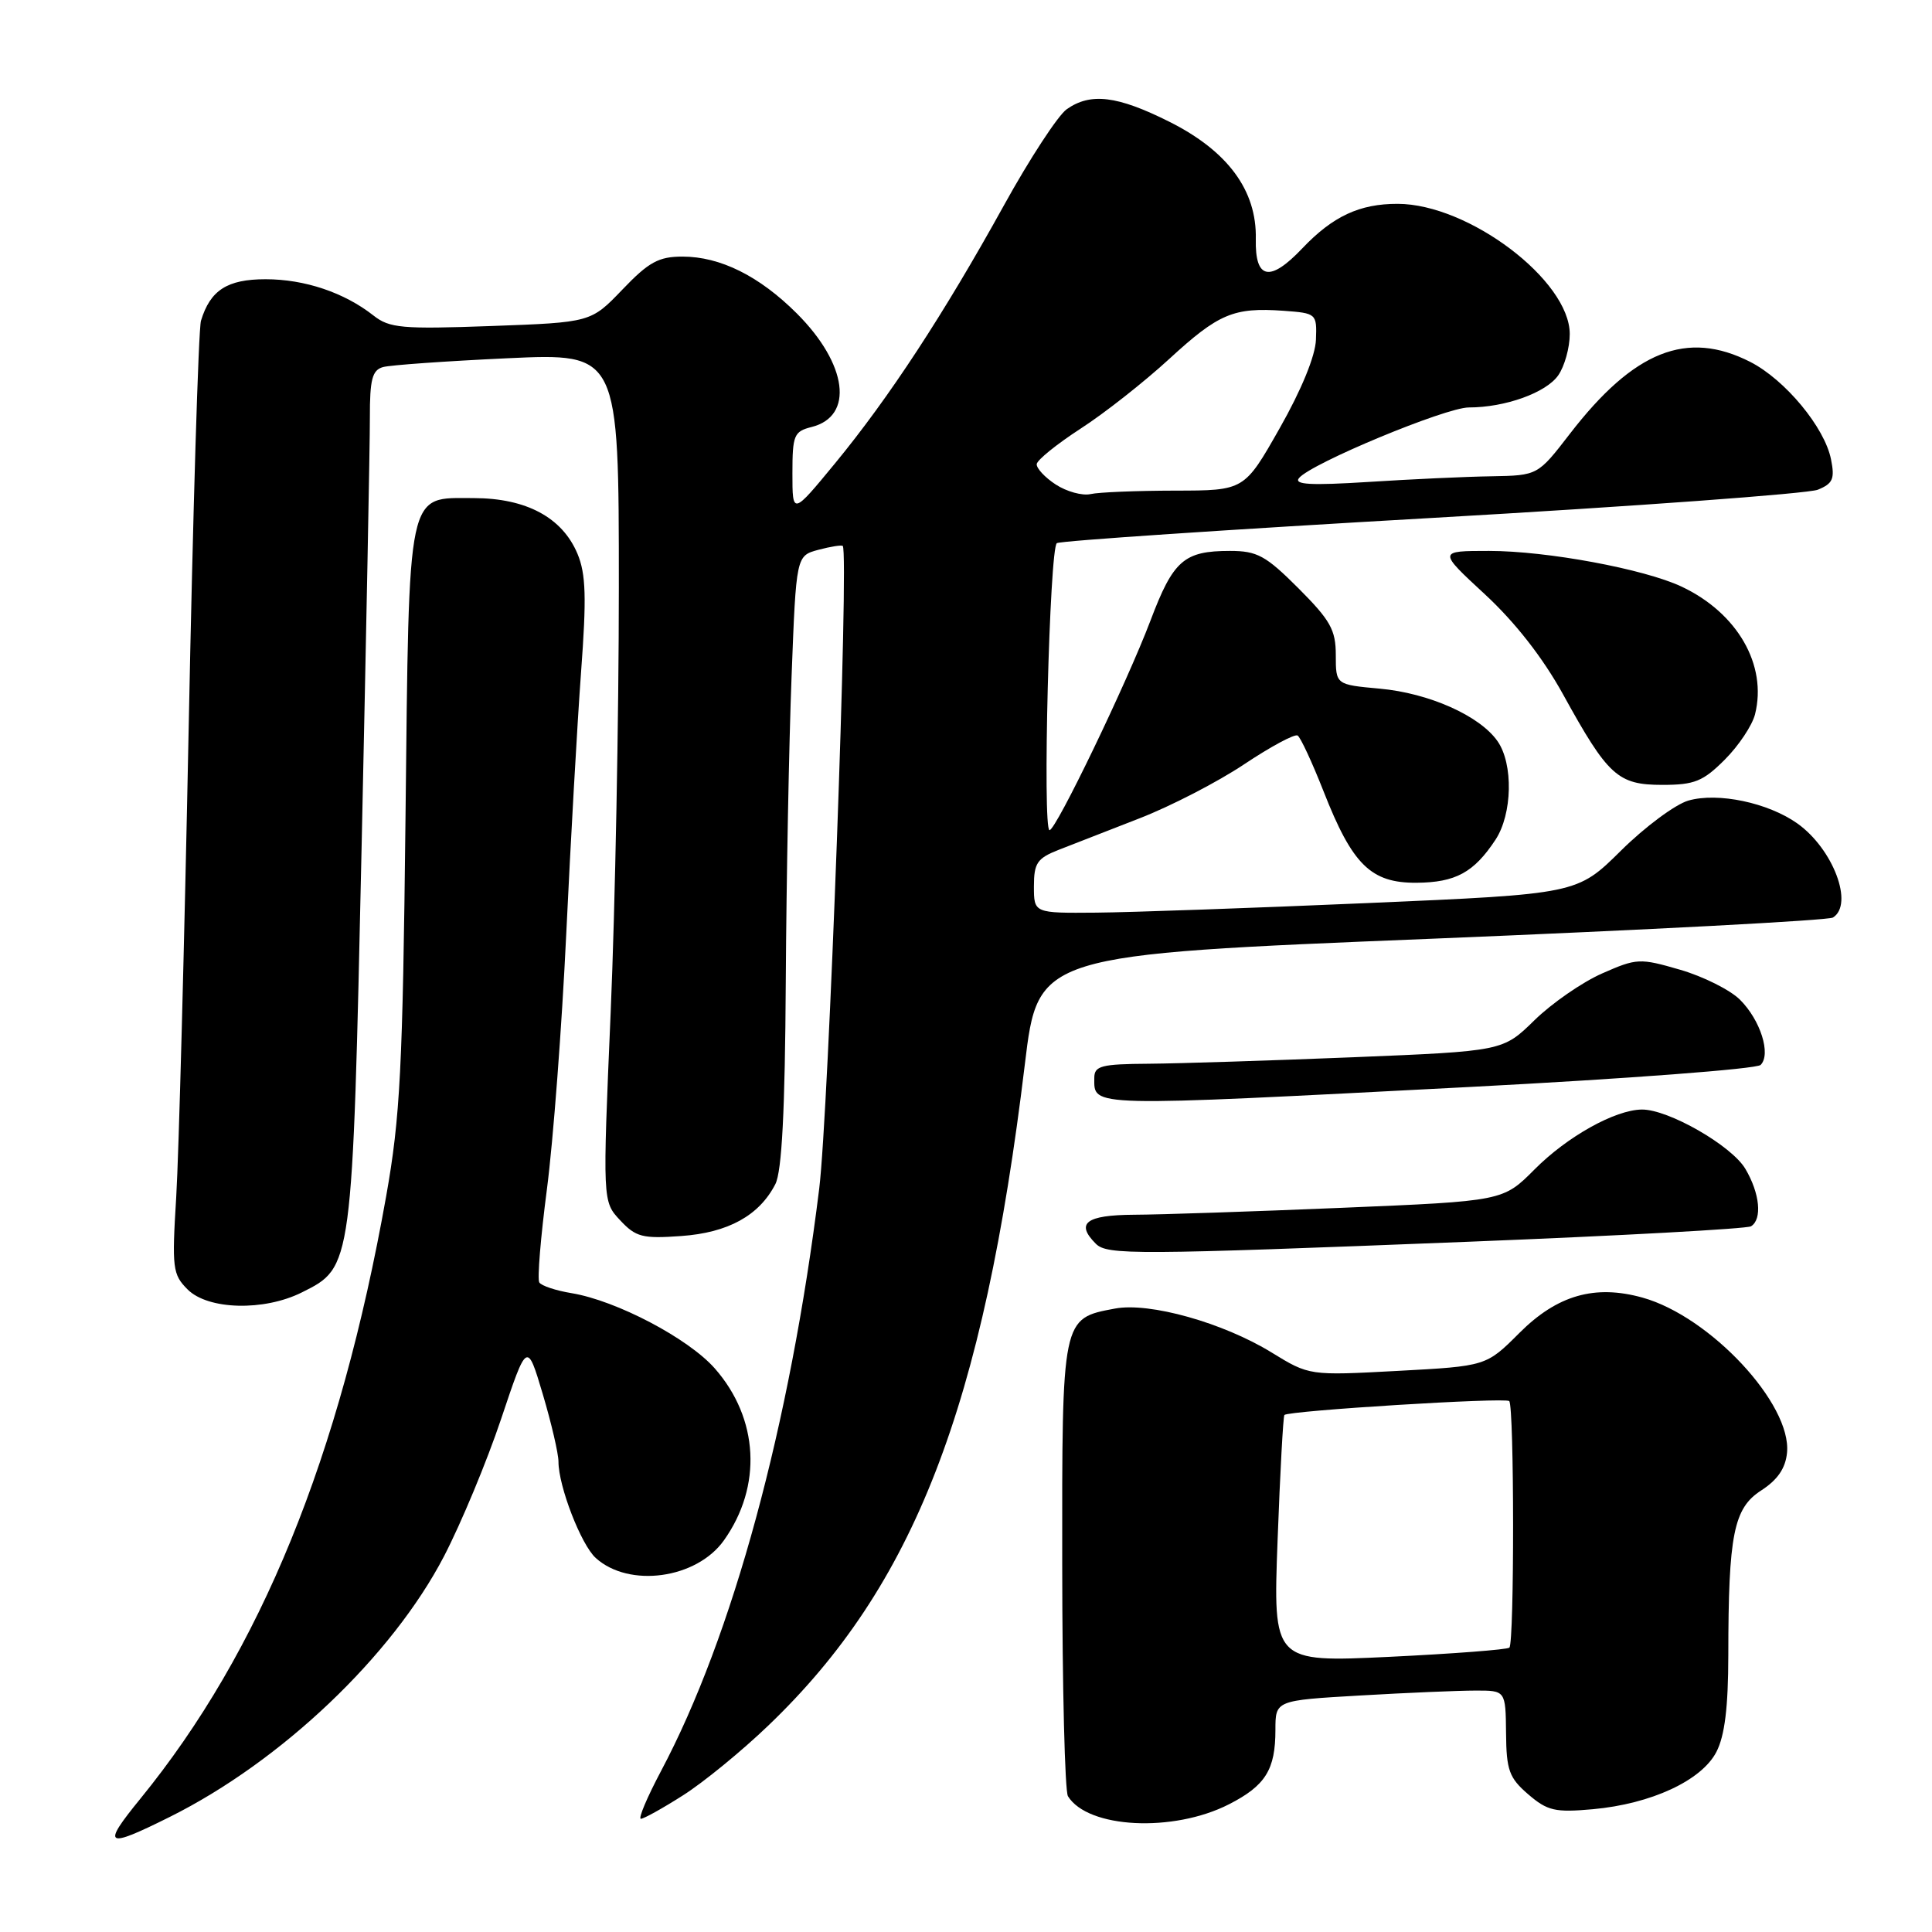 <?xml version="1.0" encoding="UTF-8" standalone="no"?>
<!DOCTYPE svg PUBLIC "-//W3C//DTD SVG 1.1//EN" "http://www.w3.org/Graphics/SVG/1.1/DTD/svg11.dtd" >
<svg xmlns="http://www.w3.org/2000/svg" xmlns:xlink="http://www.w3.org/1999/xlink" version="1.1" viewBox="0 0 256 256">
 <g >
 <path fill="currentColor"
d=" M 22.50 240.75 C 37.27 233.39 51.94 219.45 58.83 206.22 C 61.10 201.85 64.51 193.66 66.40 188.02 C 69.84 177.75 69.84 177.75 71.92 184.73 C 73.06 188.57 74.00 192.60 74.00 193.68 C 74.00 196.94 77.00 204.69 78.94 206.44 C 83.35 210.44 92.29 209.21 95.92 204.11 C 101.02 196.94 100.55 187.97 94.72 181.33 C 91.21 177.34 81.67 172.33 75.73 171.35 C 73.65 171.01 71.73 170.37 71.46 169.93 C 71.18 169.48 71.64 163.92 72.47 157.57 C 73.30 151.22 74.45 136.01 75.03 123.76 C 75.61 111.52 76.49 95.93 76.99 89.11 C 77.73 79.17 77.64 76.07 76.52 73.38 C 74.50 68.57 69.74 66.01 62.77 66.00 C 53.84 66.00 54.22 64.20 53.73 108.50 C 53.36 141.63 53.03 148.04 51.17 158.50 C 45.02 193.09 34.54 218.79 18.59 238.35 C 13.42 244.69 13.95 245.01 22.50 240.75 Z  M 162.84 239.08 C 167.68 236.61 169.00 234.50 169.00 229.22 C 169.00 225.31 169.00 225.31 180.25 224.66 C 186.44 224.30 193.30 224.01 195.50 224.01 C 199.50 224.00 199.50 224.00 199.56 229.64 C 199.60 234.57 199.97 235.58 202.50 237.76 C 205.05 239.95 206.06 240.18 211.06 239.73 C 218.79 239.03 225.47 235.93 227.43 232.14 C 228.54 229.99 229.00 226.24 229.01 219.30 C 229.02 203.32 229.72 199.84 233.37 197.49 C 235.54 196.09 236.59 194.56 236.79 192.49 C 237.42 186.04 226.60 174.44 217.64 171.94 C 211.32 170.18 206.34 171.61 201.33 176.62 C 196.93 181.02 196.93 181.02 185.21 181.65 C 173.49 182.28 173.49 182.28 168.49 179.21 C 162.08 175.27 152.32 172.53 147.75 173.39 C 140.68 174.71 140.72 174.51 140.75 207.39 C 140.76 223.58 141.10 237.36 141.51 238.01 C 144.15 242.28 155.45 242.85 162.84 239.08 Z  M 90.49 237.90 C 93.18 236.20 98.27 232.04 101.80 228.65 C 121.13 210.15 130.31 186.48 135.80 141.00 C 137.55 126.50 137.55 126.50 189.65 124.39 C 218.30 123.22 242.25 121.96 242.87 121.58 C 245.68 119.84 242.90 112.49 238.17 109.12 C 234.29 106.36 227.63 104.96 223.72 106.08 C 221.99 106.58 217.97 109.56 214.78 112.72 C 208.98 118.46 208.98 118.46 181.24 119.66 C 165.98 120.32 149.79 120.89 145.25 120.93 C 137.00 121.00 137.00 121.00 137.00 117.45 C 137.00 114.37 137.43 113.73 140.25 112.62 C 142.04 111.92 146.88 110.04 151.00 108.43 C 155.12 106.83 161.36 103.61 164.86 101.27 C 168.37 98.93 171.55 97.22 171.94 97.46 C 172.33 97.70 173.87 101.03 175.38 104.86 C 179.20 114.60 181.65 117.01 187.70 116.97 C 192.87 116.93 195.30 115.61 198.16 111.27 C 200.40 107.87 200.54 101.22 198.43 98.21 C 196.08 94.84 189.35 91.84 182.82 91.25 C 177.00 90.72 177.00 90.72 177.00 86.81 C 177.00 83.46 176.29 82.20 172.05 77.95 C 167.72 73.62 166.58 73.00 162.98 73.00 C 156.88 73.00 155.46 74.24 152.44 82.24 C 149.31 90.50 139.92 110.00 139.07 110.00 C 138.11 110.00 139.07 72.58 140.04 71.97 C 140.54 71.66 162.90 70.16 189.73 68.63 C 216.55 67.10 239.57 65.41 240.87 64.89 C 242.86 64.08 243.14 63.45 242.62 60.87 C 241.78 56.63 236.54 50.32 231.93 47.96 C 223.53 43.68 216.51 46.47 208.01 57.49 C 203.76 63.00 203.76 63.00 197.63 63.11 C 194.26 63.16 186.92 63.50 181.33 63.86 C 173.66 64.34 171.40 64.22 172.13 63.34 C 173.75 61.39 191.54 54.00 194.62 53.99 C 199.45 53.99 204.86 52.04 206.47 49.74 C 207.31 48.54 208.00 46.07 208.00 44.26 C 208.00 37.16 194.61 27.03 185.20 27.01 C 180.15 27.00 176.61 28.65 172.56 32.91 C 168.26 37.44 166.29 37.04 166.40 31.68 C 166.55 25.23 162.67 19.99 154.90 16.11 C 148.04 12.68 144.51 12.25 141.35 14.47 C 140.20 15.28 136.45 21.01 133.02 27.22 C 125.06 41.62 117.81 52.69 110.66 61.38 C 105.00 68.25 105.00 68.25 105.00 62.74 C 105.00 57.66 105.20 57.17 107.54 56.58 C 113.20 55.16 112.30 48.25 105.59 41.54 C 100.61 36.57 95.44 34.00 90.43 34.00 C 87.28 34.00 85.96 34.72 82.48 38.36 C 78.30 42.72 78.30 42.72 65.08 43.20 C 53.26 43.63 51.61 43.48 49.49 41.81 C 45.61 38.76 40.38 37.00 35.19 37.00 C 30.11 37.00 27.86 38.45 26.63 42.50 C 26.30 43.60 25.56 67.90 25.00 96.50 C 24.43 125.10 23.69 153.05 23.35 158.61 C 22.77 168.05 22.87 168.87 24.86 170.86 C 27.57 173.57 34.98 173.76 40.00 171.25 C 46.72 167.89 46.69 168.17 47.92 112.00 C 48.52 84.22 49.02 58.72 49.01 55.32 C 49.00 50.28 49.32 49.04 50.75 48.64 C 51.71 48.37 59.14 47.85 67.25 47.47 C 82.00 46.79 82.00 46.79 82.00 77.87 C 82.00 94.96 81.51 120.25 80.92 134.07 C 79.84 159.20 79.84 159.20 82.17 161.69 C 84.25 163.92 85.13 164.15 90.26 163.78 C 96.48 163.34 100.60 161.07 102.74 156.90 C 103.60 155.21 104.02 147.21 104.12 130.00 C 104.20 116.53 104.55 98.33 104.89 89.57 C 105.50 73.64 105.50 73.64 108.45 72.85 C 110.07 72.42 111.52 72.19 111.67 72.34 C 112.51 73.18 109.79 147.47 108.55 157.50 C 104.68 188.83 97.08 216.81 87.58 234.69 C 85.74 238.16 84.54 241.00 84.92 241.00 C 85.30 241.00 87.81 239.61 90.49 237.90 Z  M 194.77 164.53 C 214.72 163.74 231.48 162.82 232.02 162.49 C 233.53 161.56 233.19 158.12 231.27 154.88 C 229.45 151.80 221.05 146.98 217.55 147.02 C 214.00 147.06 207.66 150.60 203.33 154.96 C 199.16 159.15 199.16 159.15 177.83 160.04 C 166.10 160.53 153.69 160.95 150.25 160.96 C 143.89 161.00 142.48 162.08 145.20 164.80 C 146.71 166.31 150.23 166.29 194.77 164.53 Z  M 194.91 144.02 C 215.49 142.95 232.76 141.64 233.29 141.11 C 234.70 139.70 233.28 135.18 230.56 132.47 C 229.27 131.18 225.70 129.39 222.64 128.50 C 217.27 126.94 216.89 126.96 212.28 128.99 C 209.65 130.15 205.62 132.94 203.32 135.19 C 199.14 139.28 199.14 139.28 179.32 140.09 C 168.42 140.53 156.24 140.92 152.25 140.95 C 145.91 140.99 145.00 141.23 145.00 142.83 C 145.00 146.71 143.69 146.68 194.91 144.02 Z  M 228.54 100.66 C 230.38 98.82 232.18 96.12 232.55 94.65 C 234.19 88.12 230.22 81.22 222.82 77.73 C 217.85 75.39 204.97 73.00 197.31 73.00 C 190.54 73.00 190.54 73.00 196.76 78.75 C 200.77 82.46 204.44 87.16 207.11 92.00 C 213.07 102.82 214.36 104.00 220.27 104.00 C 224.53 104.00 225.66 103.54 228.54 100.66 Z  M 169.29 204.02 C 169.62 195.09 170.03 187.65 170.19 187.49 C 170.81 186.92 199.47 185.14 199.98 185.65 C 200.65 186.31 200.67 217.67 200.00 218.32 C 199.72 218.58 192.57 219.13 184.09 219.54 C 168.68 220.27 168.68 220.27 169.29 204.02 Z  M 139.89 64.20 C 138.46 63.27 137.33 62.05 137.37 61.50 C 137.42 60.95 140.04 58.84 143.18 56.80 C 146.33 54.77 151.60 50.62 154.91 47.58 C 161.48 41.54 163.45 40.71 170.08 41.18 C 174.43 41.50 174.50 41.55 174.37 45.00 C 174.30 47.15 172.44 51.68 169.56 56.75 C 164.88 65.00 164.88 65.00 155.69 65.01 C 150.64 65.02 145.60 65.22 144.50 65.47 C 143.40 65.71 141.33 65.14 139.89 64.20 Z "/>
</g>
</svg>